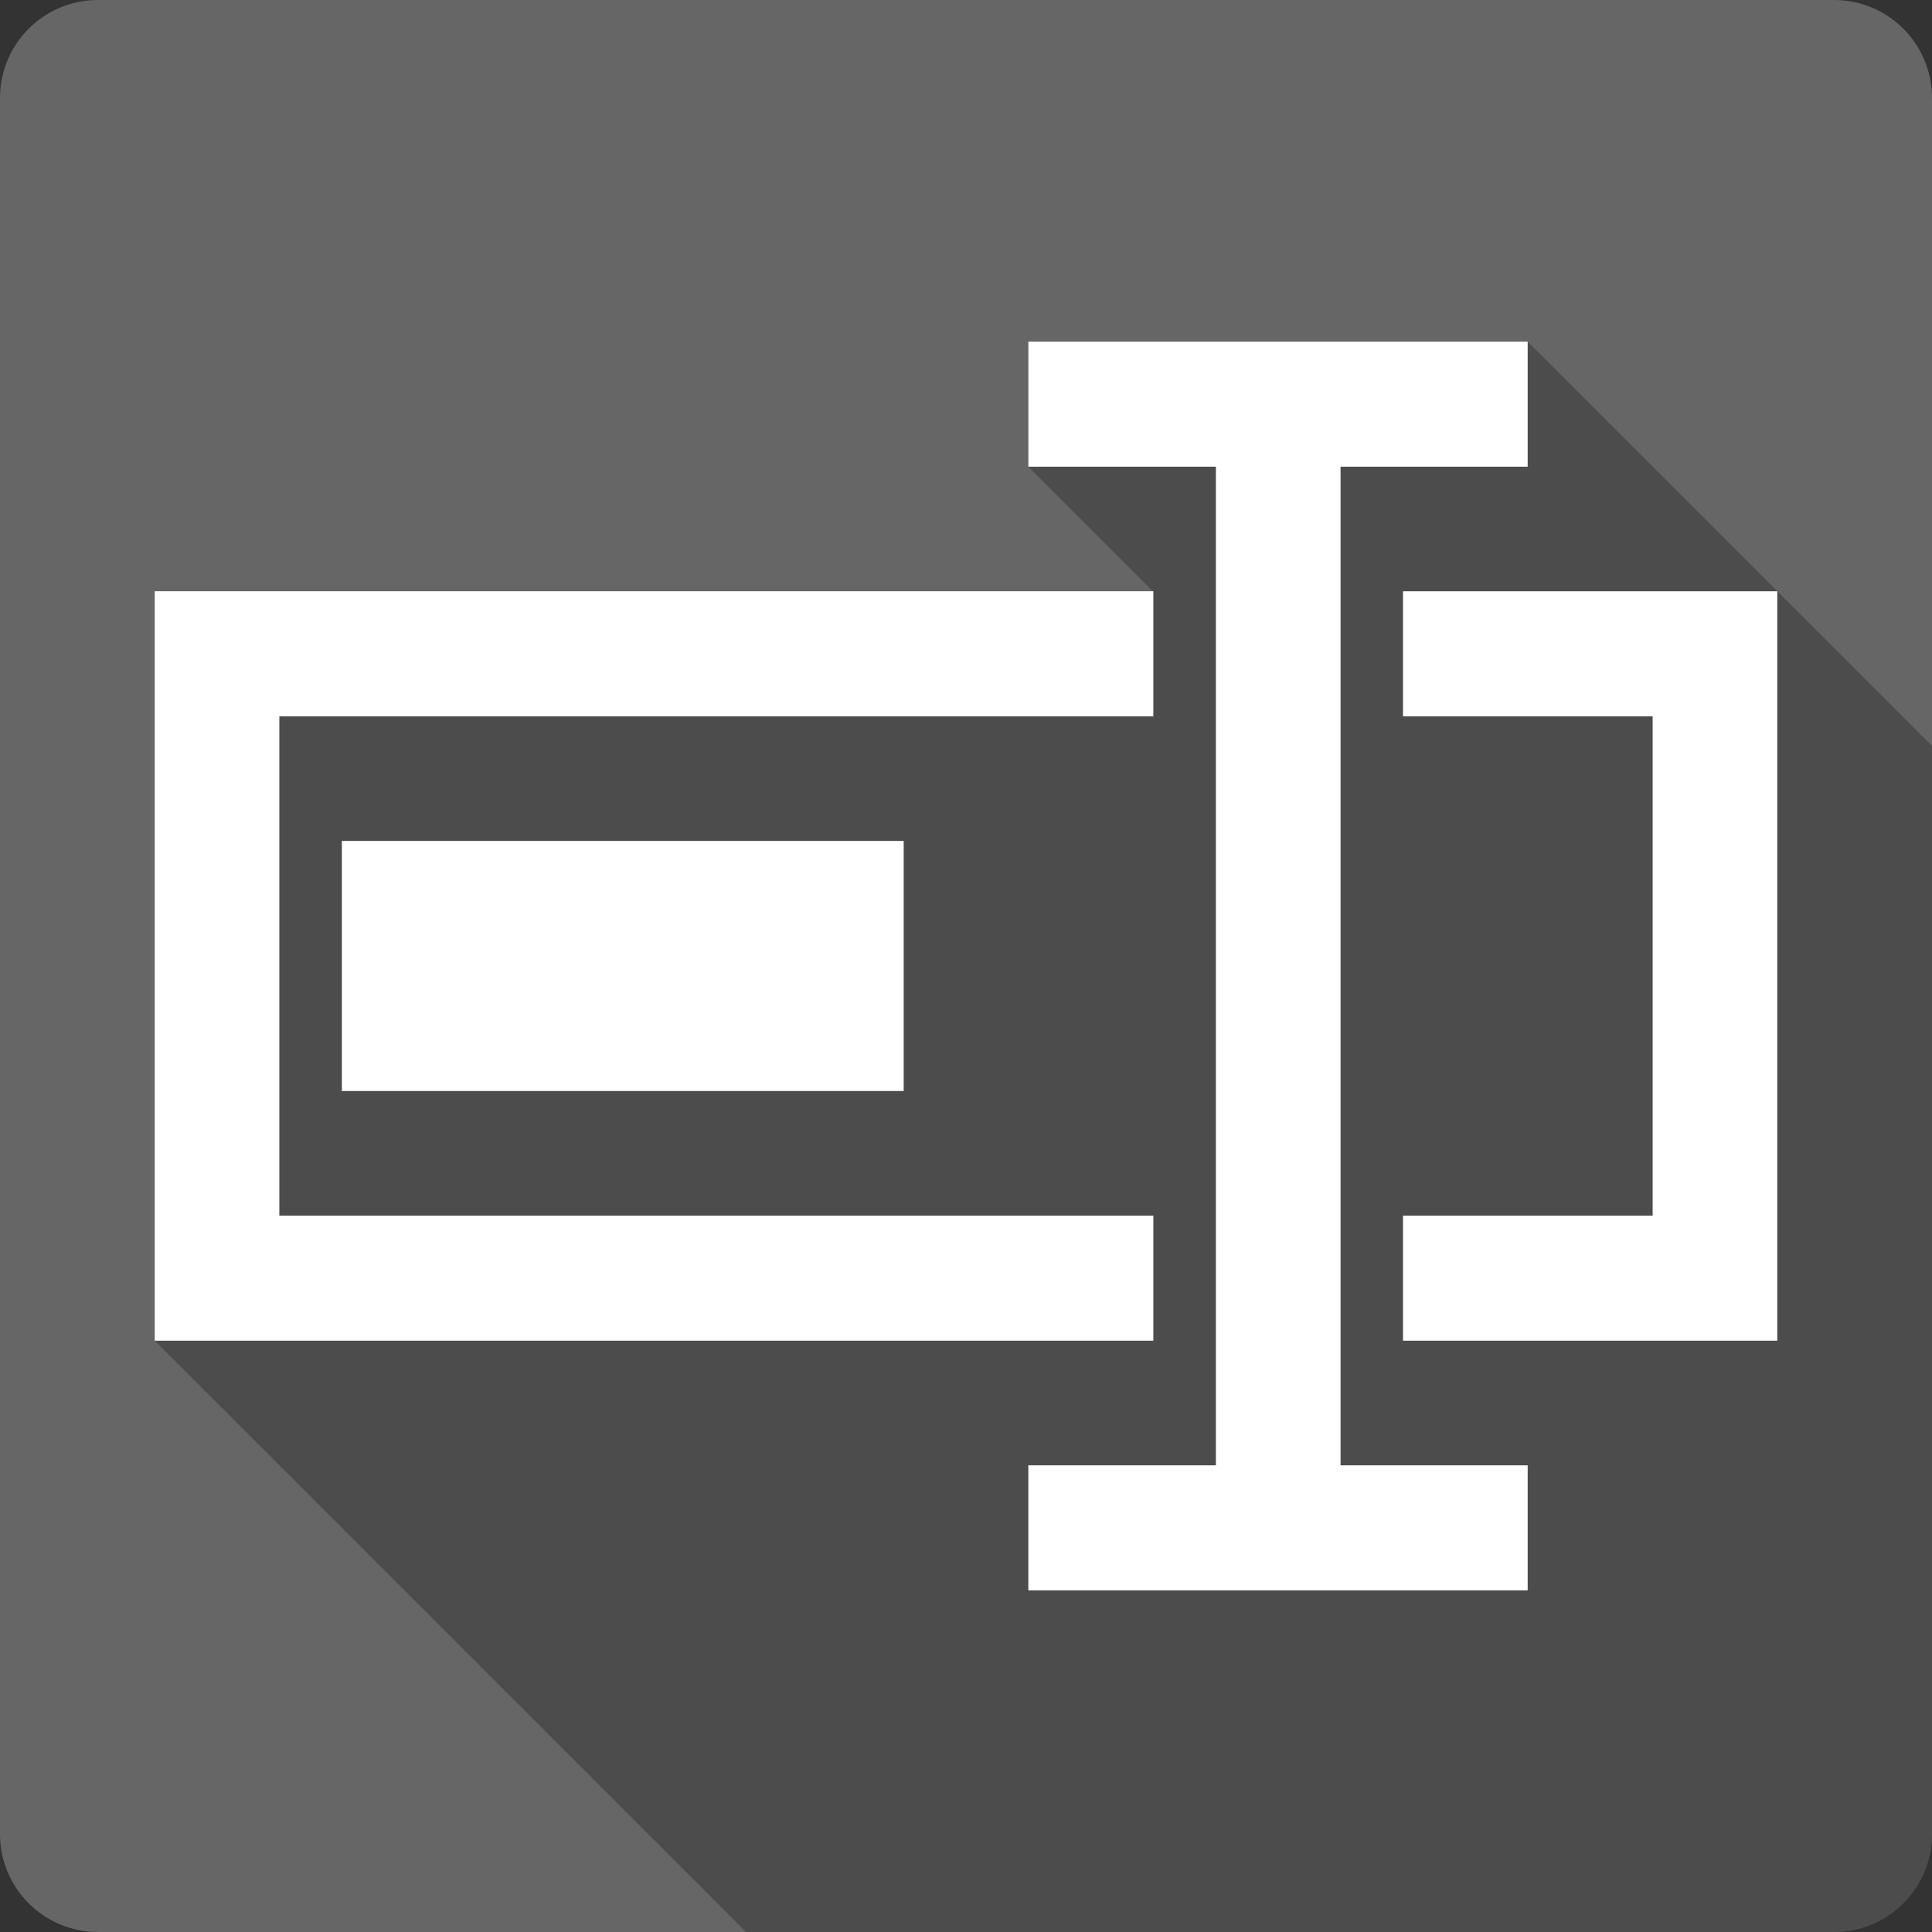 <?xml version="1.0" encoding="UTF-8" standalone="no"?>
<svg
   xmlns:dc="http://purl.org/dc/elements/1.1/"
   xmlns:cc="http://creativecommons.org/ns#"
   xmlns:rdf="http://www.w3.org/1999/02/22-rdf-syntax-ns#"
   xmlns:svg="http://www.w3.org/2000/svg"
   xmlns="http://www.w3.org/2000/svg"
   xmlns:sodipodi="http://sodipodi.sourceforge.net/DTD/sodipodi-0.dtd"
   xmlns:inkscape="http://www.inkscape.org/namespaces/inkscape"
   viewBox="0 0 512 512"
   id="svg2"
   version="1.1"
   inkscape:version="0.91+devel r13804 custom"
   sodipodi:docname="pyrenamer.svg">
  <rect x="0" y="0" width="512" height="512" fill="#333333" stroke="none"/>
  <sodipodi:namedview
     pagecolor="#ffffff"
     bordercolor="#666666"
     borderopacity="1"
     objecttolerance="10"
     gridtolerance="10"
     guidetolerance="10"
     inkscape:pageopacity="0"
     inkscape:pageshadow="2"
     inkscape:window-width="1366"
     inkscape:window-height="709"
     id="namedview75"
     showgrid="false"
     inkscape:zoom="0.32593203"
     inkscape:cx="-11.678728"
     inkscape:cy="95.710196"
     inkscape:window-x="-2"
     inkscape:window-y="-3"
     inkscape:window-maximized="1"
     inkscape:current-layer="svg2"
     showguides="true" />
  <defs
     id="defs4">
    <path
       style="fill:#ffffff"
       id="0"
       d="m350.45 319.42v-94.57h-3.967v53.54c0 5.293-.771 10.322-2.35 15.06-1.579 4.813-3.967 9.03-7.126 12.738-3.046 3.563-6.863 6.468-11.497 8.668-4.588 2.096-9.956 3.121-16.01 3.121-4.371 0-8.517-.62-12.485-1.73-3.817-1.25-7.239-3.01-10.285-5.547-2.905-2.538-5.218-5.688-6.9-9.551-1.73-3.93-1.871-8.781-1.871-14.318l-3.892.62c0 1.467 0 3.121 0 4.484.216 3.779.555 7.239 1.796 10.388 1.833 4.118 4.334 7.643 7.53 10.689 3.272 2.792 7.126 4.954 11.46 6.43 4.484 1.363 9.363 2.02 14.656 2.02 10.02 0 18.14-2.388 24.349-7.164 6.317-4.813 10.388-10.868 12.268-18.247h.367v23.39h3.93" />
    <path
       style="fill:#ffffff"
       id="1"
       d="m266.25 199.7h3.779c0-22.656 20.344-34.521 40.43-34.521 10.209 0 19.611 3.01 26.473 8.48 7.746 6.205 11.826 15.201 11.826 26.04h3.779c0-11.902-4.55-21.81-13.14-28.682-7.568-6.06-17.843-9.363-28.936-9.363-21.961 0-44.21 13.08-44.21 38.05" />
    <path
       style="fill:#ffffff"
       id="2"
       d="m306.11 197.69c0-2.313 2.059-4.221 4.55-4.221 2.501 0 4.512 1.908 4.512 4.221 0 2.35-2.02 4.221-4.512 4.221-2.538 0-4.55-1.871-4.55-4.221" />
    <clipPath
       id="3">
      <path
         id="path177367"
         d="m47 24c0 12.708-10.304 23-23 23-12.696 0-23-10.292-23-23 0-12.708 10.304-23 23-23 12.696 0 23 10.292 23 23" />
    </clipPath>
    <clipPath
       id="0-5">
      <path
         id="path215574"
         d="m26 0c-14.397 0-26 11.603-26 26v460c0 14.397 11.603 26 26 26h460c14.397 0 26-11.603 26-26v-460c0-14.397-11.603-26-26-26h-460" />
    </clipPath>
    <clipPath
       id="0-6">
      <path
         id="path216298"
         d="m26 0c-14.397 0-26 11.603-26 26v460c0 14.397 11.603 26 26 26h460c14.397 0 26-11.603 26-26v-460c0-14.397-11.603-26-26-26h-460" />
    </clipPath>
    <clipPath
       id="0-2">
      <path
         id="path216855"
         d="m26 0c-14.397 0-26 11.603-26 26v460c0 14.397 11.603 26 26 26h460c14.397 0 26-11.603 26-26v-460c0-14.397-11.603-26-26-26h-460" />
    </clipPath>
    <clipPath
       id="0-3">
      <path
         id="path217709"
         d="m26 0c-14.397 0-26 11.603-26 26v460c0 14.397 11.603 26 26 26h460c14.397 0 26-11.603 26-26v-460c0-14.397-11.603-26-26-26h-460" />
    </clipPath>
  </defs>
  <g
     id="g218048"
     transform="translate(-127.516,449.668)">
    <path
       id="path217711"
       style="fill:#666666"
       d="m 153.516,-449.669 c -14.397,0 -26,11.603 -26,26 l 0,460 c 0,14.397 11.603,26 26,26 l 460,0 c 14.397,0 26,-11.603 26,-26 l 0,-460 c 0,-14.397 -11.603,-26 -26,-26 l -460,0"
       inkscape:connector-curvature="0" />
    <path
       id="path217761"
       d="m 532.366,-359.139 0,0.01 -132.33,0 0,33.131 0,0.01 33.01,33.01 -248.07,0 -16.459,0 -0.002,0 0,16.57 0,165.461 0,16.568 156.711,156.711 288.289,0 c 14.397,0 26,-11.603 26,-26 l 0,-288.322 -107.148,-107.149 z"
       style="color:#000000;opacity:0.25"
       inkscape:connector-curvature="0" />
    <path
       id="path217841"
       style="color:#000000;fill:#ffffff"
       d="m 400.036,-359.129 0,33.14 49.706,0 0,264.65 -49.706,0 0,33.14 132.33,0 0,-33.14 -49.595,0 0,-264.65 49.595,0 0,-33.14 -132.33,0 m -231.52,66.16 0,16.569 0,165.46 0,16.569 16.458,0 248.19,0 0,-33.14 -231.62,0 0,-132.33 231.62,0 0,-33.14 -248.19,0 -16.458,0 m 330.81,0 0,33.14 66.16,0 0,132.33 -66.16,0 0,33.14 82.73,0 16.458,0 0,-16.569 0,-165.46 0,-16.569 -16.458,0 -82.73,0 m -281.21,66.16 0,66.27 148.89,0 0,-66.27 -148.89,0"
       inkscape:connector-curvature="0" />
  </g>
</svg>
